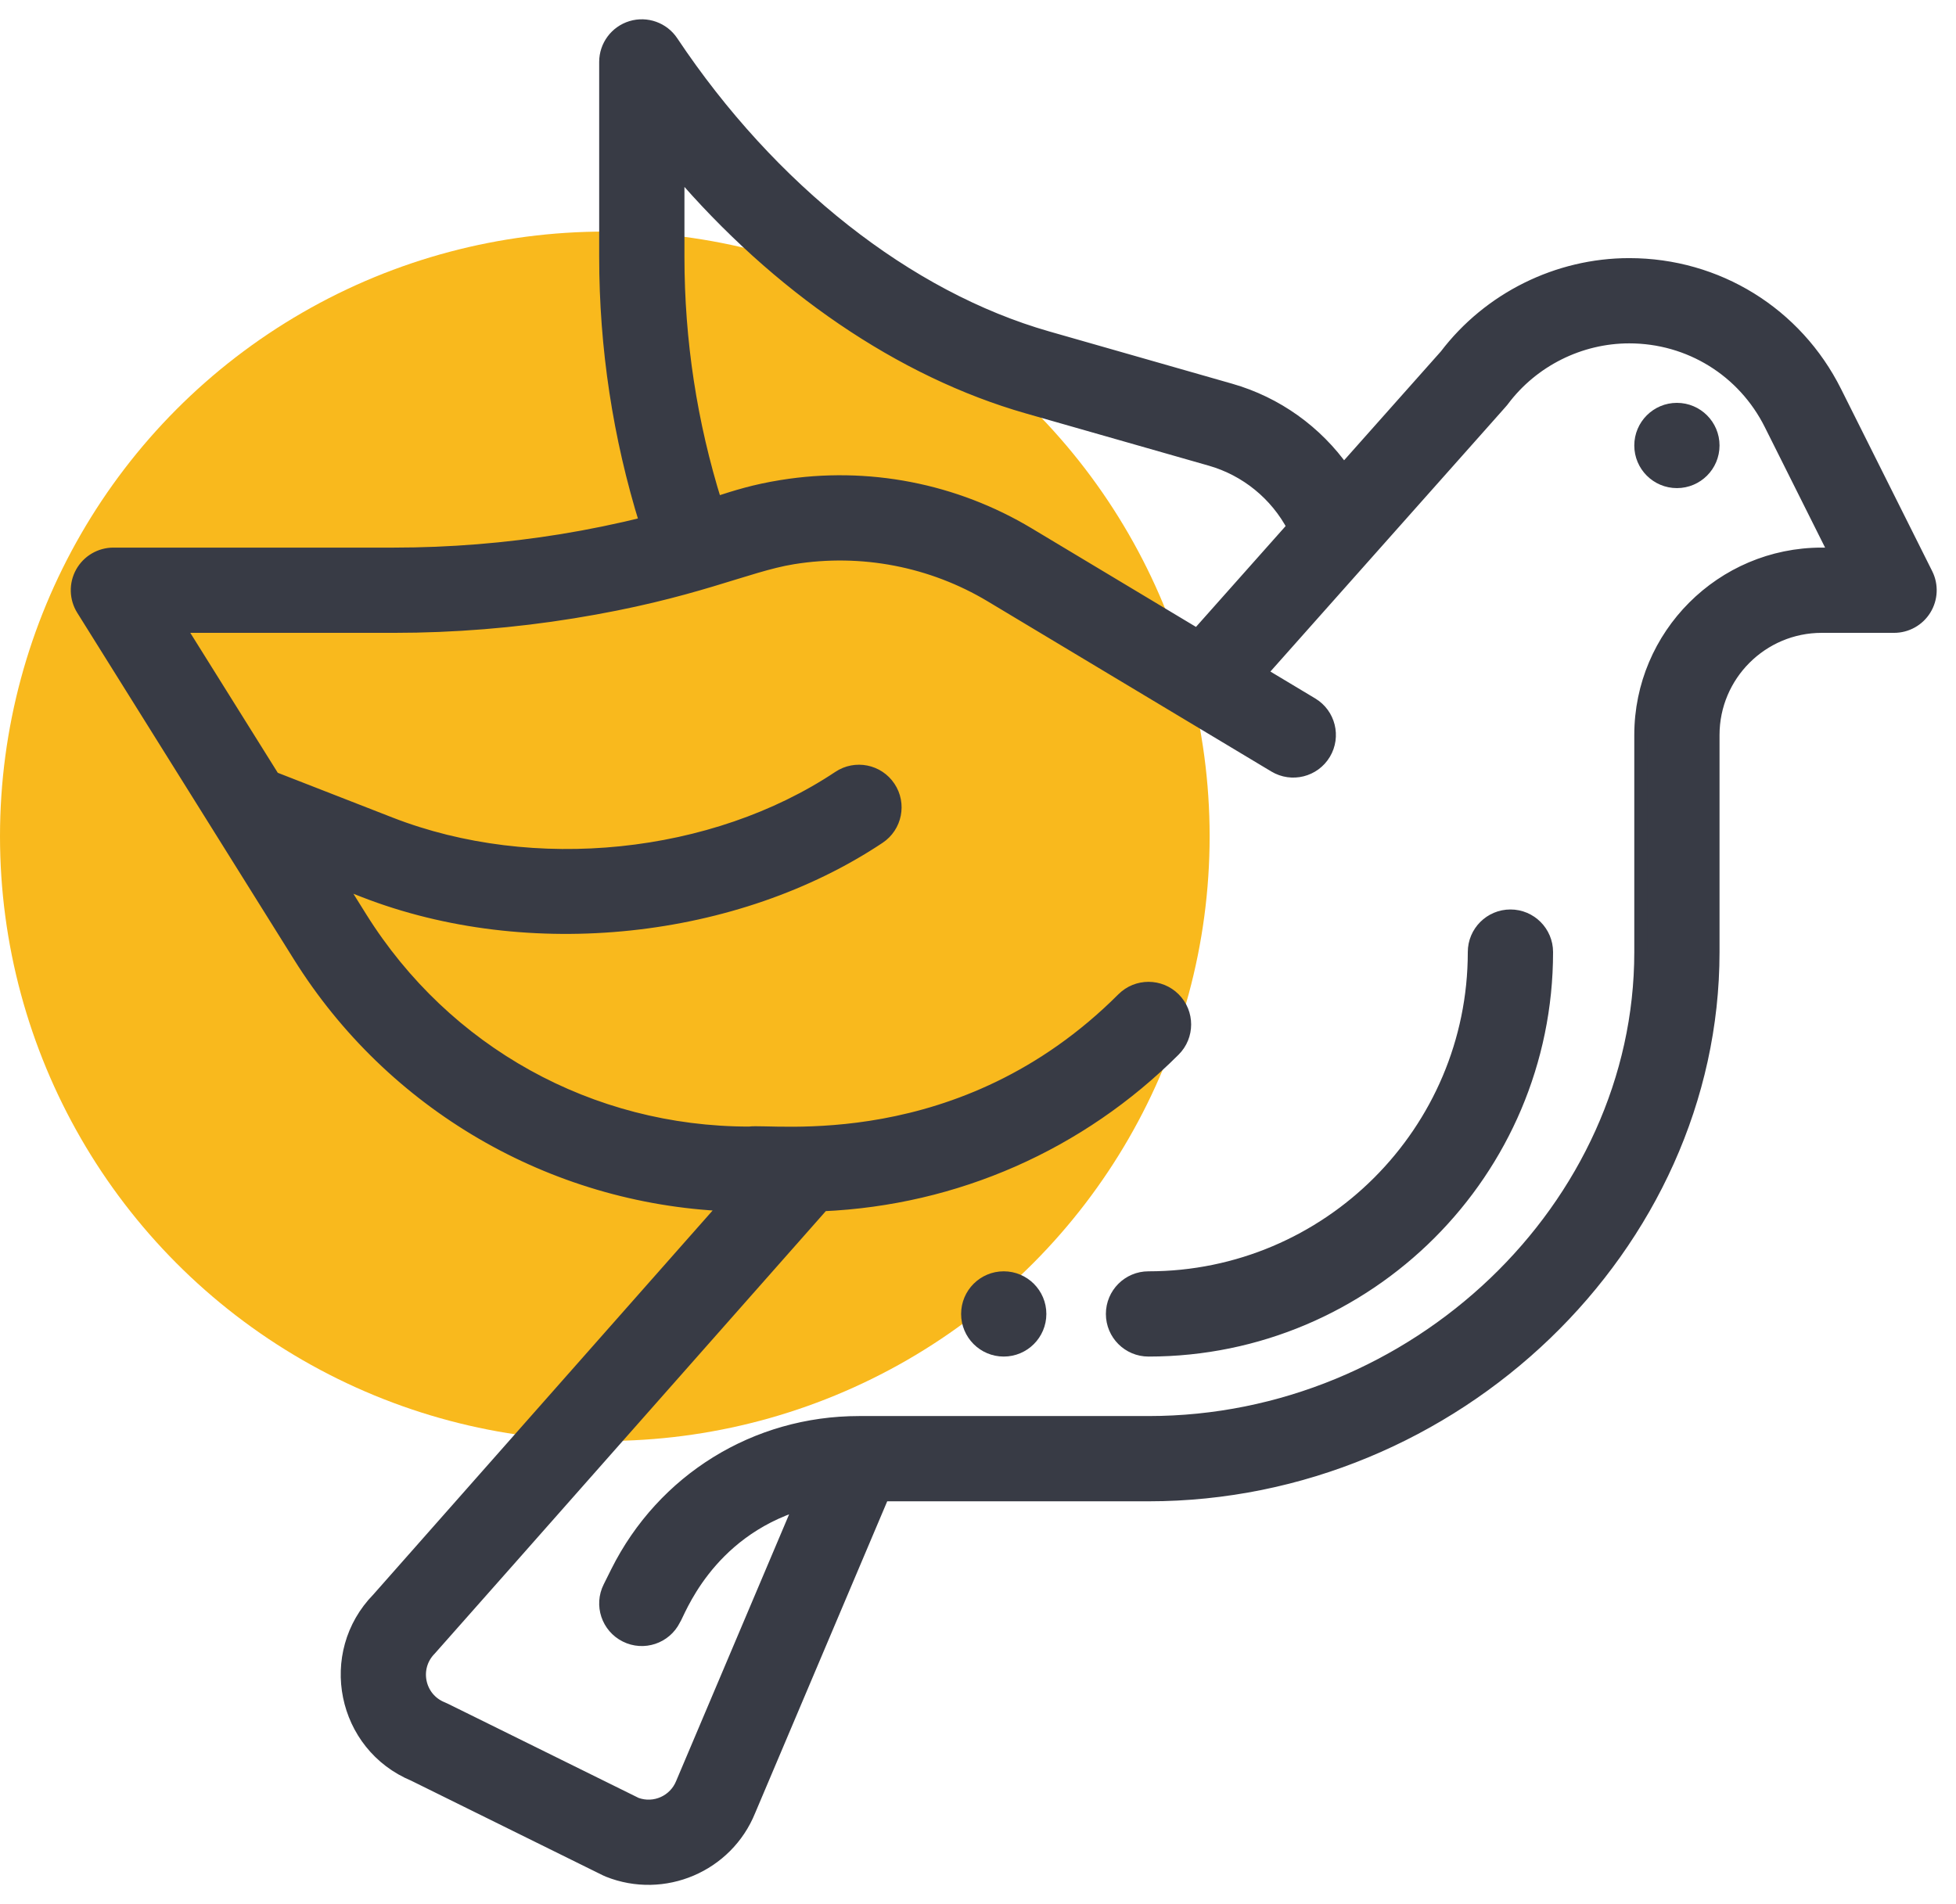 <svg width="76" height="74" viewBox="0 0 76 74" fill="none" xmlns="http://www.w3.org/2000/svg">
<circle cx="23.5" cy="32.5" r="23.5" fill="#F9B91D"/>
<path d="M65.156 15.906C64.38 15.906 63.75 16.536 63.75 17.313C63.75 18.089 64.38 18.719 65.156 18.719C65.933 18.719 66.562 18.089 66.562 17.313C66.562 16.536 65.933 15.906 65.156 15.906Z" fill="#383B45" stroke="#383B45" stroke-width="0.5"/>
<path d="M39 49.656C38.224 49.656 37.594 50.286 37.594 51.063C37.594 51.839 38.224 52.469 39 52.469C39.776 52.469 40.406 51.839 40.406 51.063C40.406 50.286 39.776 49.656 39 49.656Z" fill="#383B45" stroke="#383B45" stroke-width="0.5"/>
<path d="M58.688 35.594C57.911 35.594 57.281 36.224 57.281 37C57.281 43.979 51.604 49.656 44.625 49.656C43.848 49.656 43.219 50.286 43.219 51.063C43.219 51.839 43.848 52.469 44.625 52.469C53.154 52.469 60.094 45.53 60.094 37C60.094 36.224 59.464 35.594 58.688 35.594Z" fill="#383B45" stroke="#383B45" stroke-width="0.5"/>
<path d="M74.852 22.309L71.312 15.231C69.786 12.178 66.718 10.281 63.304 10.281C60.522 10.281 57.863 11.601 56.179 13.815L52.206 18.285C51.148 16.779 49.595 15.662 47.806 15.152L40.7 13.121C35.26 11.567 29.941 7.377 26.107 1.626C25.764 1.111 25.123 0.881 24.53 1.06C23.937 1.24 23.531 1.787 23.531 2.406V9.985C23.531 13.507 24.059 16.98 25.101 20.331C24.009 20.602 22.907 20.829 21.811 21.007C19.664 21.355 17.476 21.531 15.309 21.531H4.406C3.895 21.531 3.424 21.809 3.176 22.256C2.928 22.703 2.943 23.25 3.214 23.683L11.634 37.156C15.232 42.912 21.429 46.524 28.217 46.822L14.692 62.133C12.608 64.263 13.332 67.83 16.085 68.976L23.532 72.654C23.564 72.67 23.598 72.685 23.632 72.699C25.786 73.559 28.241 72.514 29.11 70.363L34.307 58.094H44.625C56.516 58.094 66.562 48.434 66.562 37V28.563C66.562 26.236 68.455 24.344 70.781 24.344H73.594C74.081 24.344 74.534 24.092 74.79 23.677C75.046 23.262 75.07 22.744 74.852 22.309ZM26.344 6.597C30.219 11.137 35.014 14.422 39.927 15.826L47.033 17.856C48.419 18.252 49.587 19.204 50.257 20.478L46.519 24.684L39.953 20.744C37.108 19.038 33.723 18.359 30.364 18.903C29.309 19.074 28.635 19.289 27.806 19.557C26.835 16.458 26.344 13.244 26.344 9.985V6.597ZM70.781 21.531C66.904 21.531 63.75 24.686 63.75 28.563V37C63.75 46.91 54.992 55.281 44.625 55.281H33.375C29.368 55.281 25.767 57.507 23.976 61.09L23.68 61.684C23.332 62.378 23.614 63.223 24.309 63.57C25.003 63.918 25.848 63.636 26.195 62.941C26.359 62.723 27.425 59.555 31.11 58.431L26.516 69.278C26.512 69.287 26.508 69.295 26.505 69.304C26.226 70.003 25.439 70.365 24.719 70.103C16.803 66.195 17.28 66.425 17.185 66.387C16.246 66.011 15.998 64.803 16.714 64.087C16.763 64.039 19.7 60.71 31.969 46.822C37.128 46.593 41.954 44.472 45.62 40.807C46.169 40.258 46.169 39.367 45.62 38.818C45.07 38.269 44.18 38.269 43.631 38.818C37.371 45.078 29.94 43.89 29.113 44.031C22.936 44.031 17.294 40.904 14.019 35.666L13.12 34.227L14.135 34.623C20.574 37.135 28.613 36.24 34.155 32.545C34.801 32.114 34.976 31.241 34.545 30.595C34.114 29.949 33.241 29.774 32.595 30.205C27.727 33.451 20.72 34.173 15.158 32.003L10.625 30.235L6.943 24.344H15.309C17.627 24.344 19.966 24.155 22.261 23.783C26.989 23.019 28.976 21.977 30.814 21.679C33.486 21.247 36.214 21.781 38.506 23.156L49.526 29.768C50.192 30.168 51.056 29.952 51.456 29.286C51.855 28.62 51.64 27.756 50.974 27.357L48.974 26.157C58.853 15.037 58.325 15.64 58.392 15.551C59.546 14.012 61.382 13.094 63.304 13.094C65.645 13.094 67.75 14.395 68.796 16.489L71.318 21.531H70.781Z" fill="#383B45" stroke="#383B45" stroke-width="0.5"/>
</svg>
